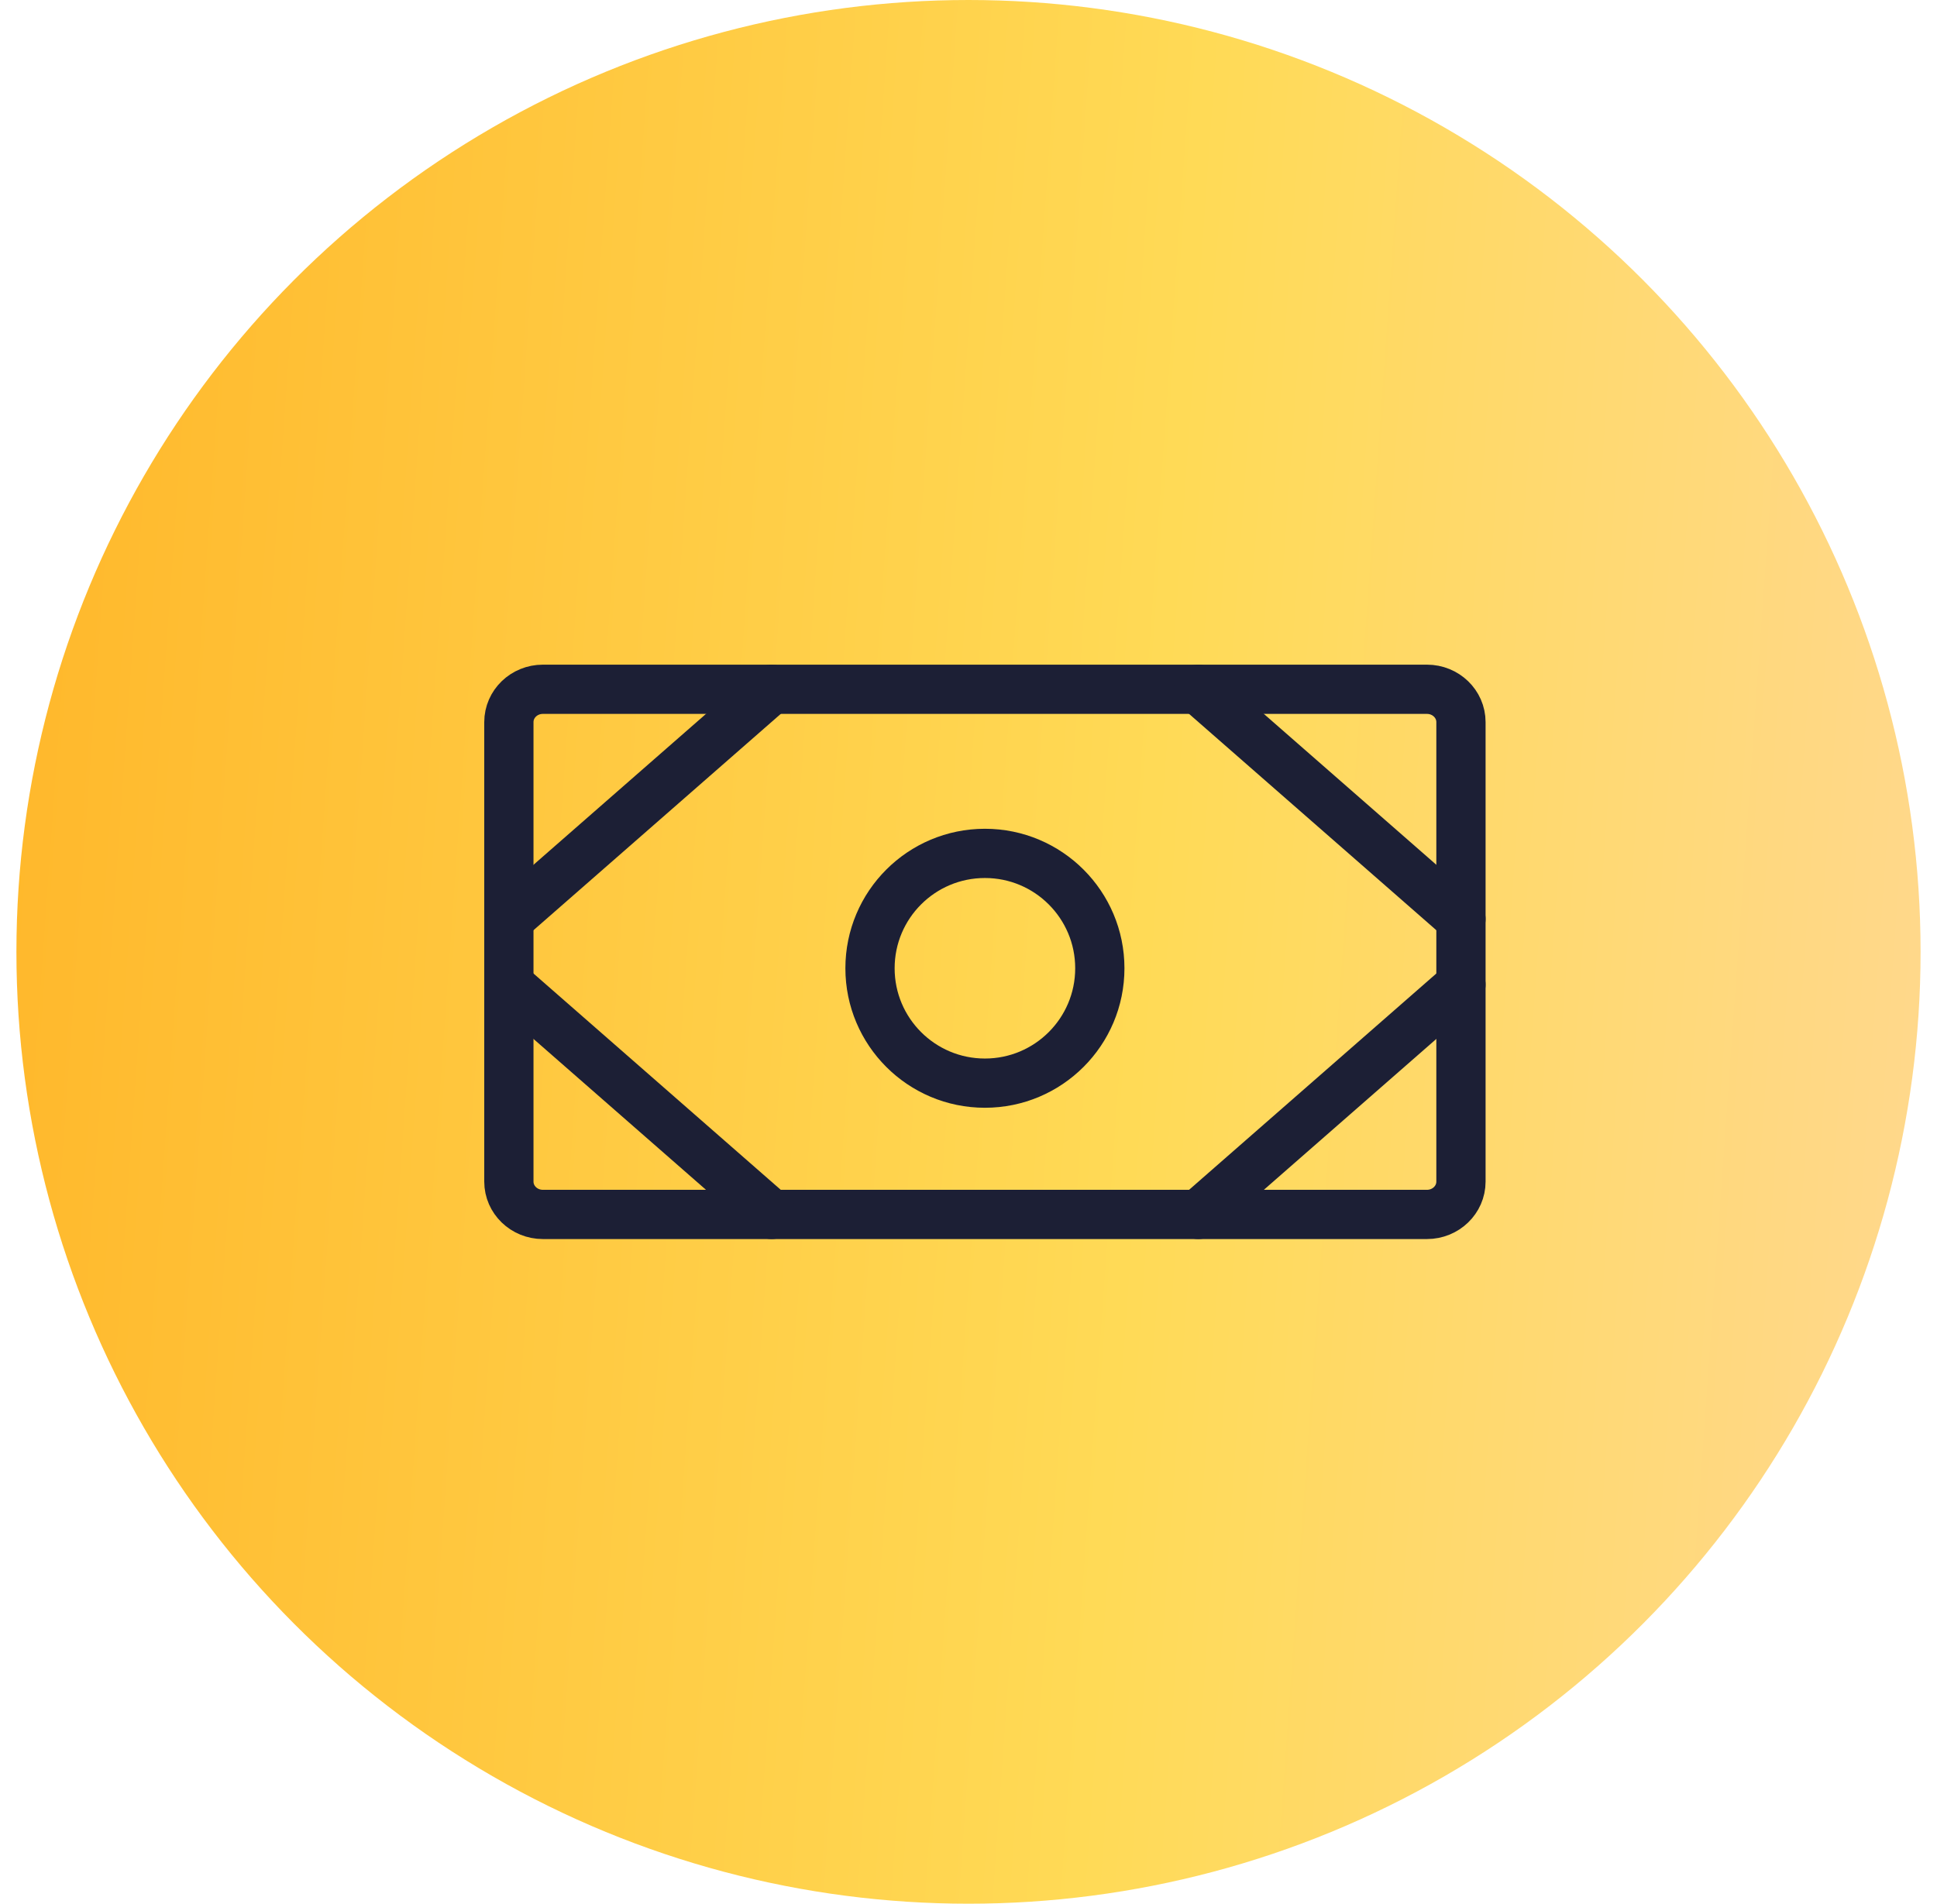 <svg width="59" height="58" viewBox="0 0 59 58" fill="none" xmlns="http://www.w3.org/2000/svg">
<g id="Icon">
<circle id="Ellipse 3" cx="29.5" cy="29" r="29" fill="url(#paint0_linear_109_299)"/>
<path id="Vector" d="M43.464 21H16.536C15.964 21 15.5 21.448 15.5 22V36C15.5 36.552 15.964 37 16.536 37H43.464C44.036 37 44.5 36.552 44.5 36V22C44.5 21.448 44.036 21 43.464 21Z" stroke="#1C1F35" stroke-width="1.5" stroke-linecap="round" stroke-linejoin="round"/>
<path id="Vector_2" d="M30 33C31.933 33 33.5 31.433 33.5 29.5C33.5 27.567 31.933 26 30 26C28.067 26 26.5 27.567 26.5 29.5C26.5 31.433 28.067 33 30 33Z" stroke="#1C1F35" stroke-width="1.5" stroke-linecap="round" stroke-linejoin="round"/>
<path id="Vector_3" d="M36.5 21L44.5 28" stroke="#1C1F35" stroke-width="1.5" stroke-linecap="round" stroke-linejoin="round"/>
<path id="Vector_4" d="M36.5 37L44.5 30" stroke="#1C1F35" stroke-width="1.5" stroke-linecap="round" stroke-linejoin="round"/>
<path id="Vector_5" d="M23.5 21L15.5 28" stroke="#1C1F35" stroke-width="1.5" stroke-linecap="round" stroke-linejoin="round"/>
<path id="Vector_6" d="M23.5 37L15.5 30" stroke="#1C1F35" stroke-width="1.5" stroke-linecap="round" stroke-linejoin="round"/>
</g>
<defs>
<linearGradient id="paint0_linear_109_299" x1="-1.144" y1="12.567" x2="71.82" y2="17.748" gradientUnits="userSpaceOnUse">
<stop stop-color="#FFB629"/>
<stop offset="0.507" stop-color="#FFDA56"/>
<stop offset="1" stop-color="#FFD7A6"/>
</linearGradient>
</defs>
</svg>
